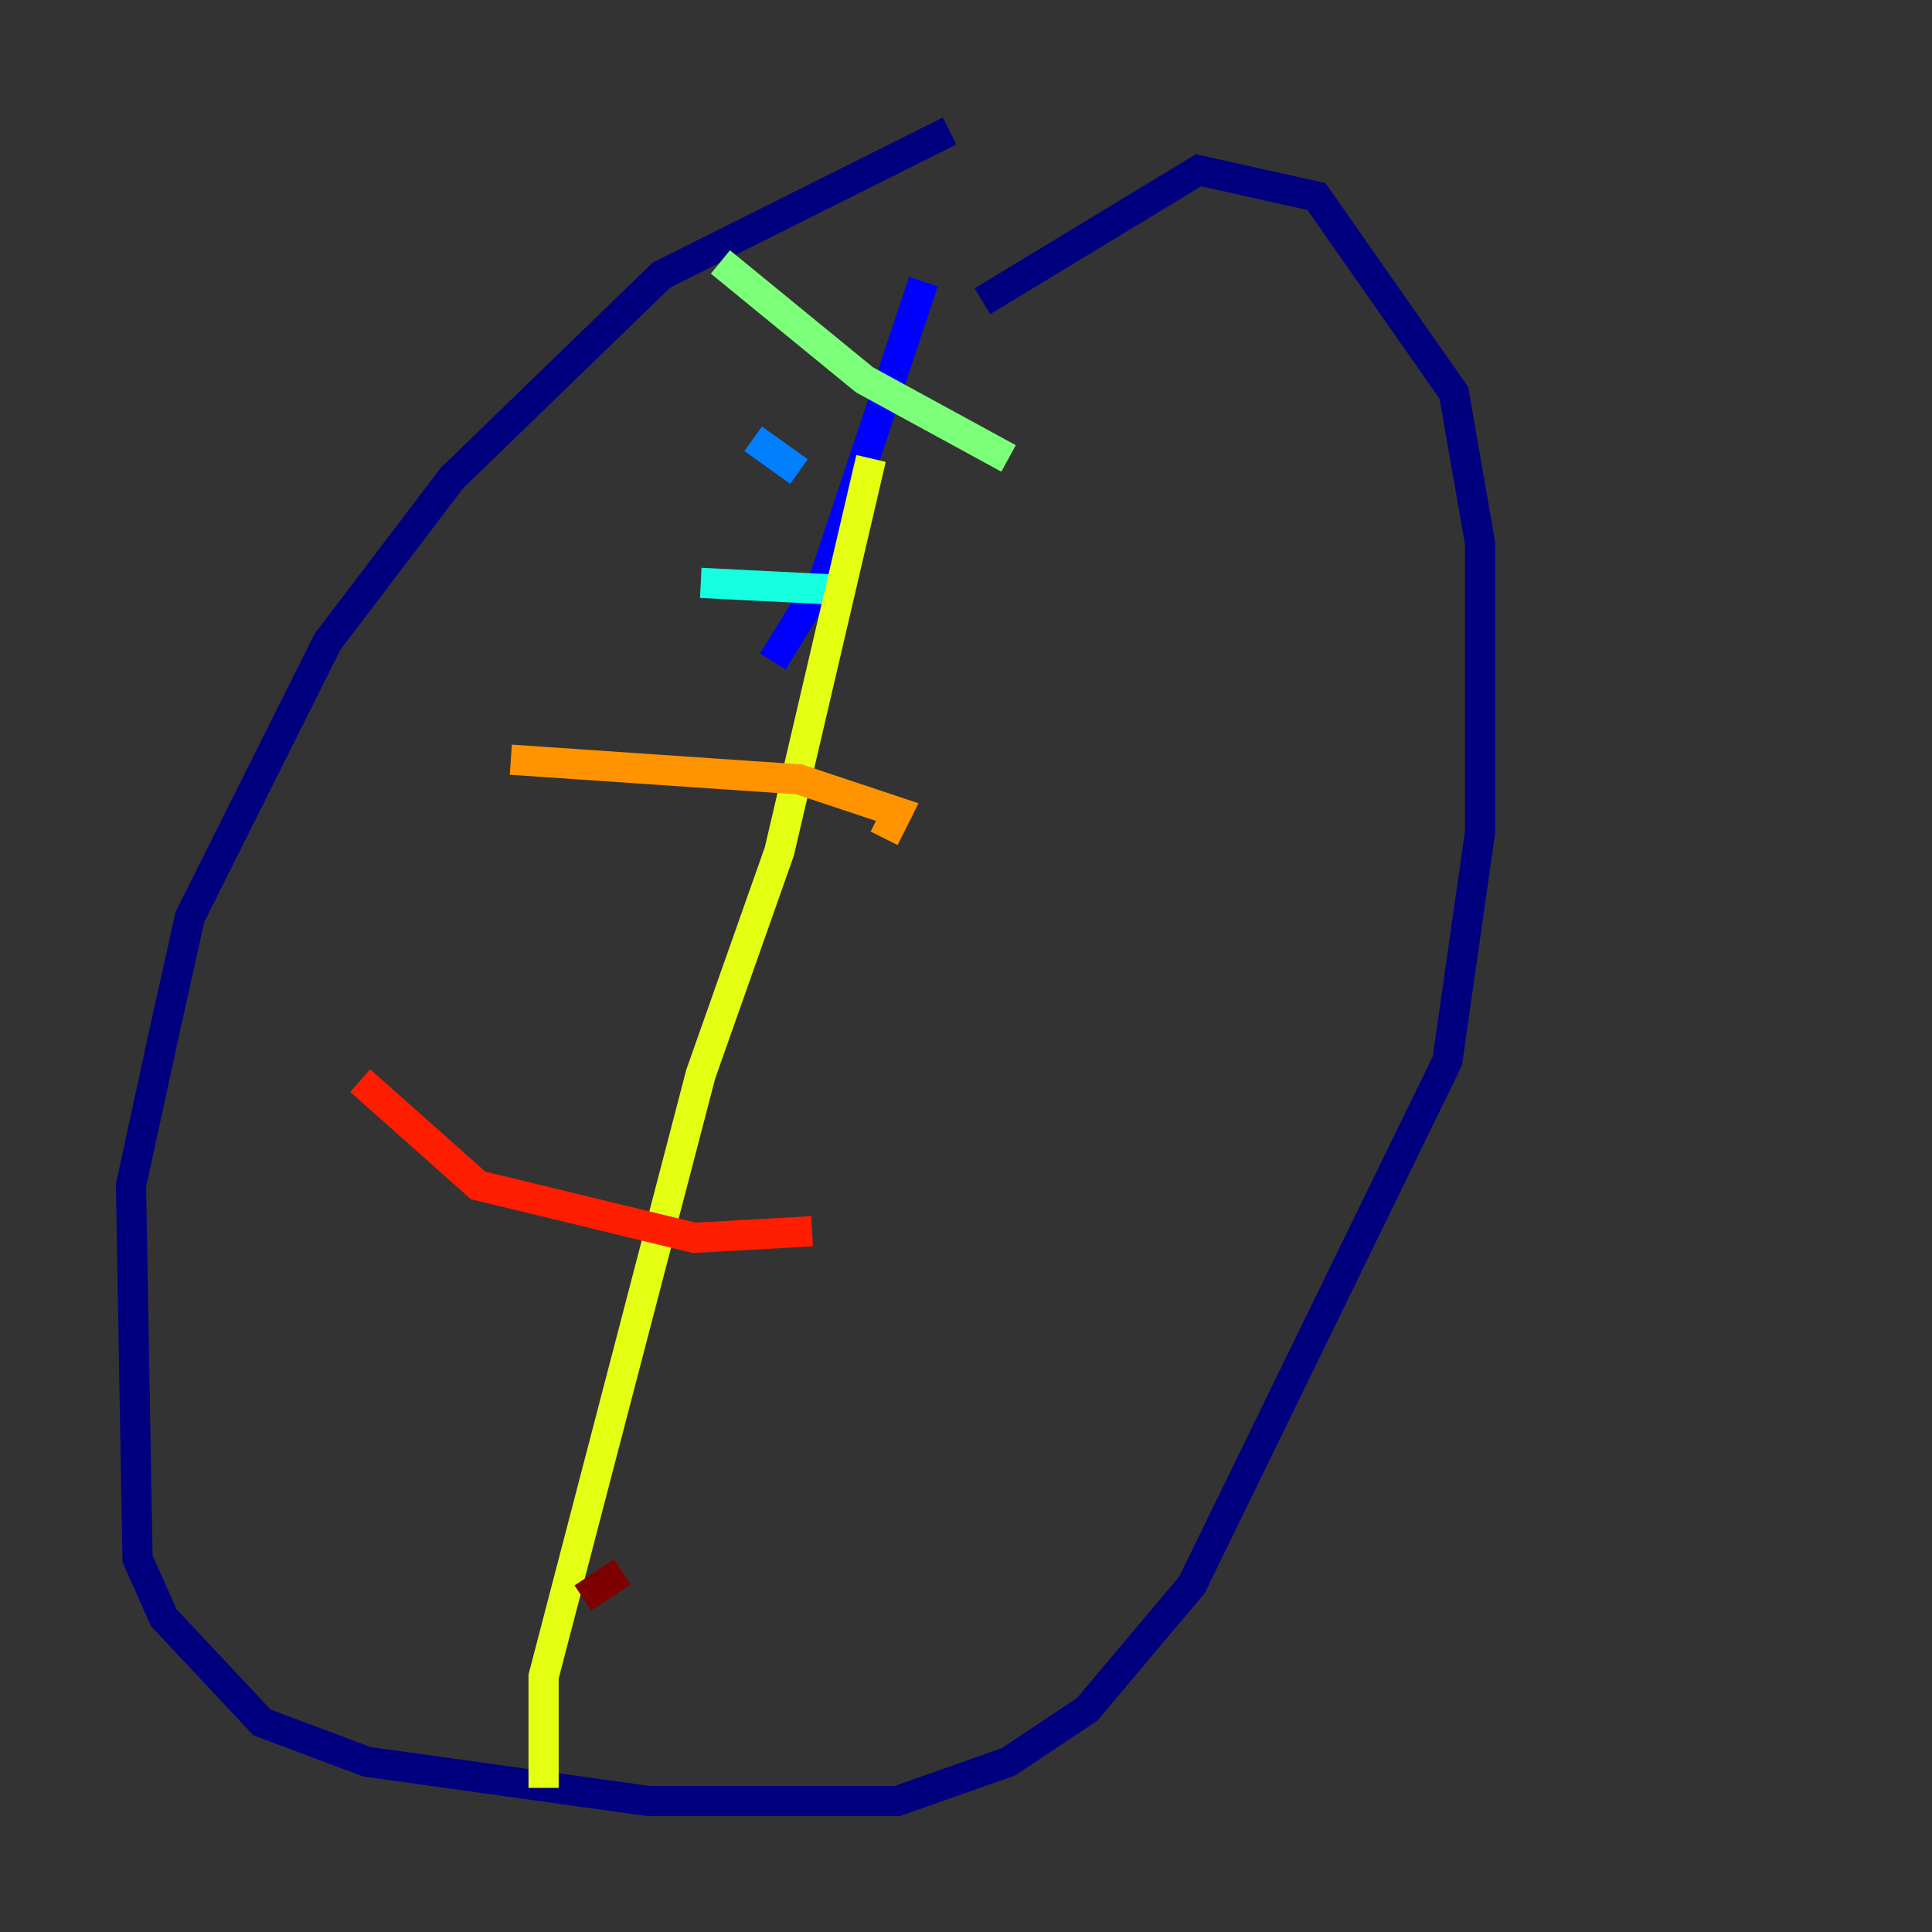 <?xml version="1.0" encoding="utf-8" ?>
<svg baseProfile="tiny" height="128" version="1.2" viewBox="0,0,128,128" width="128" xmlns="http://www.w3.org/2000/svg" xmlns:ev="http://www.w3.org/2001/xml-events" xmlns:xlink="http://www.w3.org/1999/xlink"><rect x="0" y="0" width="128" height="128" fill="#333333" stroke="none"/><defs /><polyline fill="none" points="62.915,8.678 43.824,18.224 29.939,31.675 21.695,42.522 12.583,60.746 10.848,68.556 8.678,78.536 9.112,103.268 10.848,107.173 17.356,114.115 24.298,116.719 42.956,119.322 59.444,119.322 66.82,116.719 72.027,113.248 78.969,105.003 95.891,70.291 98.061,55.105 98.061,36.014 96.325,26.034 87.214,13.017 79.403,11.281 65.085,19.959" stroke="#00007f" stroke-width="2" /><polyline fill="none" points="61.18,18.658 54.671,38.183 51.2,43.824" stroke="#0000ff" stroke-width="2" /><polyline fill="none" points="49.898,29.071 52.936,31.241" stroke="#0080ff" stroke-width="2" /><polyline fill="none" points="46.427,38.617 55.105,39.051" stroke="#15ffe1" stroke-width="2" /><polyline fill="none" points="47.729,17.356 57.275,25.166 66.82,30.373" stroke="#7cff79" stroke-width="2" /><polyline fill="none" points="36.014,118.454 36.014,111.078 46.427,71.159 51.634,56.407 57.709,30.373" stroke="#e4ff12" stroke-width="2" /><polyline fill="none" points="33.844,50.332 52.936,51.634 59.444,53.803 58.576,55.539" stroke="#ff9400" stroke-width="2" /><polyline fill="none" points="23.864,71.593 31.675,78.536 45.993,82.007 53.803,81.573" stroke="#ff1d00" stroke-width="2" /><polyline fill="none" points="38.617,105.871 41.22,104.136" stroke="#7f0000" stroke-width="2" /></svg>